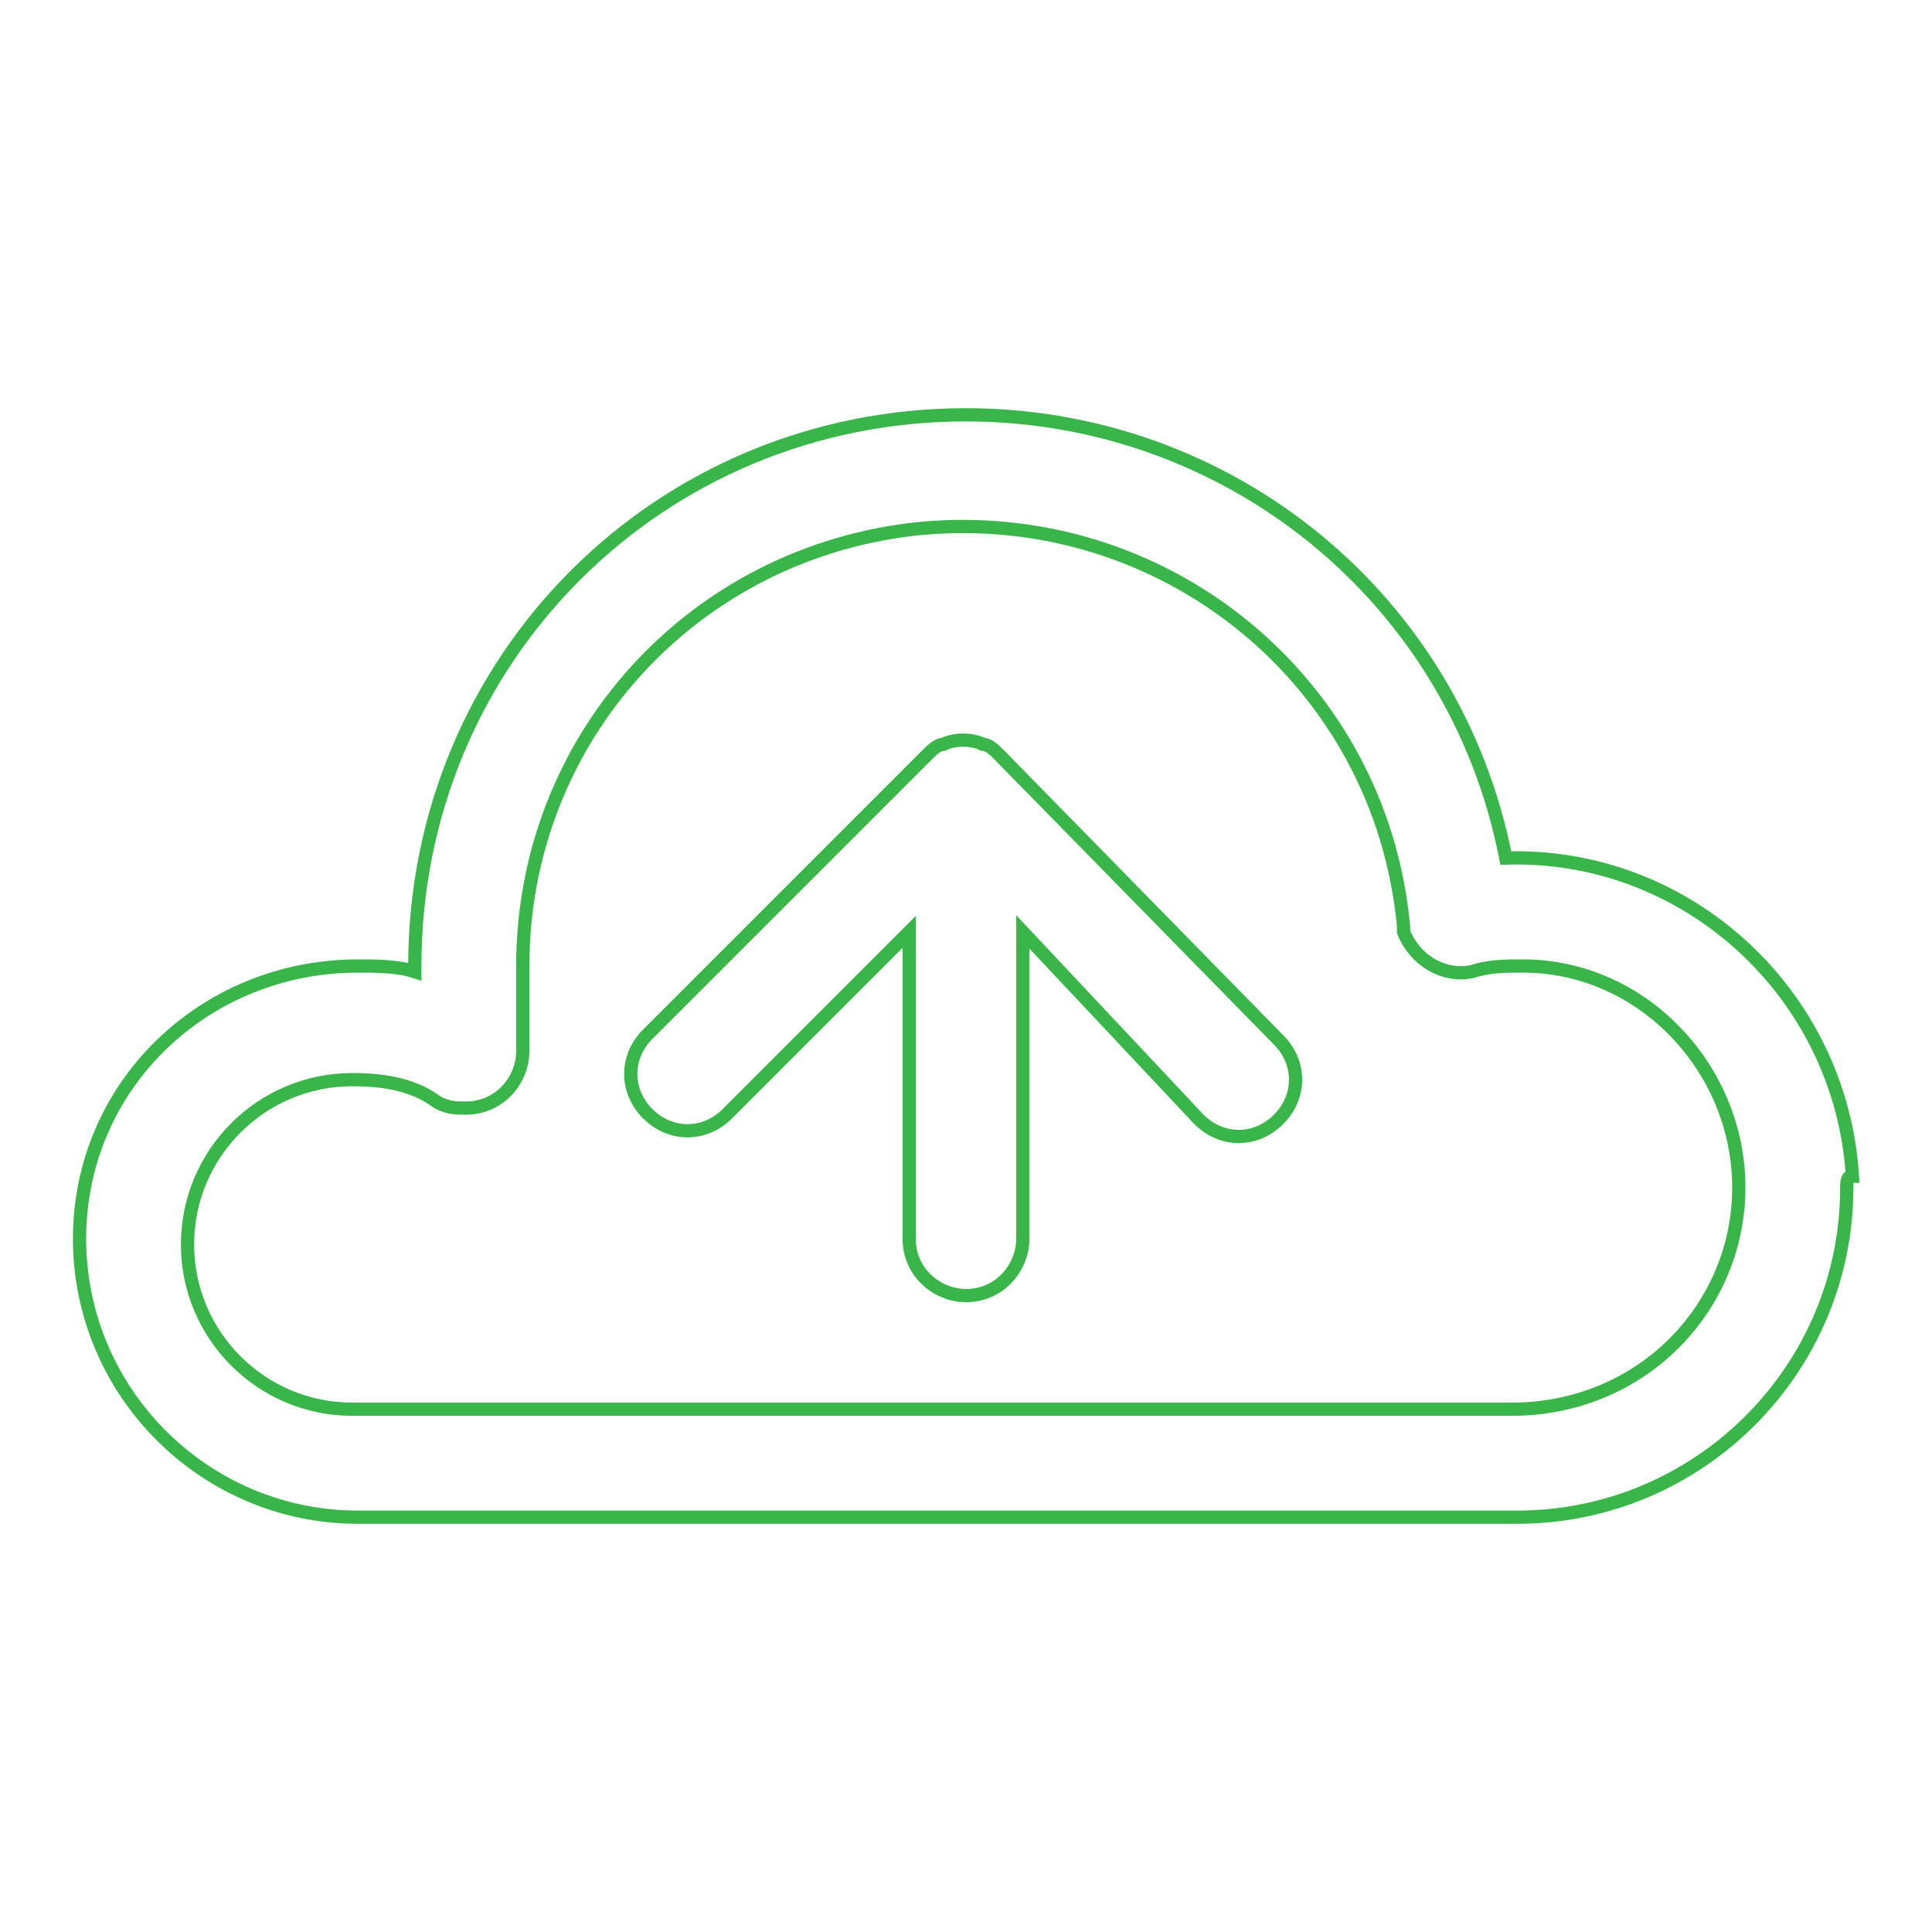 <?xml version="1.0" encoding="utf-8"?>
<!-- Generator: Adobe Illustrator 25.0.0, SVG Export Plug-In . SVG Version: 6.00 Build 0)  -->
<svg version="1.1" id="Layer_1" xmlns="http://www.w3.org/2000/svg" xmlns:xlink="http://www.w3.org/1999/xlink" x="0px" y="0px"
	 viewBox="0 0 34 34" style="enable-background:new 0 0 34 34;" xml:space="preserve">
<style type="text/css">
	.st0{fill:none;stroke:#39B54A;stroke-width:0.233;stroke-miterlimit:10;}
</style>
<g>
	<path id="Path_169" class="st0" d="M22.5,18.3c0.4,0.4,0.4,1,0,1.4s-1,0.4-1.4,0L18,16.4v5.4c0,0.5-0.4,1-1,1c-0.5,0-1-0.4-1-1
		v-5.4l-3.2,3.2c-0.4,0.4-1,0.4-1.4,0c-0.4-0.4-0.4-1,0-1.4l4.9-4.9c0.1-0.1,0.2-0.2,0.3-0.2c0.2-0.1,0.5-0.1,0.7,0
		c0.1,0,0.2,0.1,0.3,0.2L22.5,18.3z M32.5,20.9c0,3.2-2.6,5.8-5.8,5.8H6.3c-2.7,0-4.9-2.2-4.9-4.9S3.6,17,6.3,17c0.3,0,0.7,0,1,0.1
		V17c0-5.4,4.3-9.7,9.7-9.7c4.6,0,8.6,3.2,9.5,7.8c3.2-0.1,5.9,2.4,6.1,5.6C32.5,20.7,32.5,20.8,32.5,20.9z M30.6,20.9
		c0-2.1-1.7-3.9-3.8-3.9c-0.3,0-0.6,0-0.9,0.1c-0.5,0.1-1-0.2-1.2-0.7c0,0,0-0.1,0-0.1c-0.4-4.3-4.2-7.4-8.5-7c-4,0.4-7,3.7-7,7.7
		v1.5c0,0.5-0.4,1-1,1c-0.2,0-0.3,0-0.5-0.1c-0.4-0.3-0.9-0.4-1.5-0.4c-1.6,0-2.9,1.3-2.9,2.9c0,1.6,1.3,2.9,2.9,2.9h20.4
		C28.9,24.8,30.6,23,30.6,20.9z"/>
</g>
</svg>

